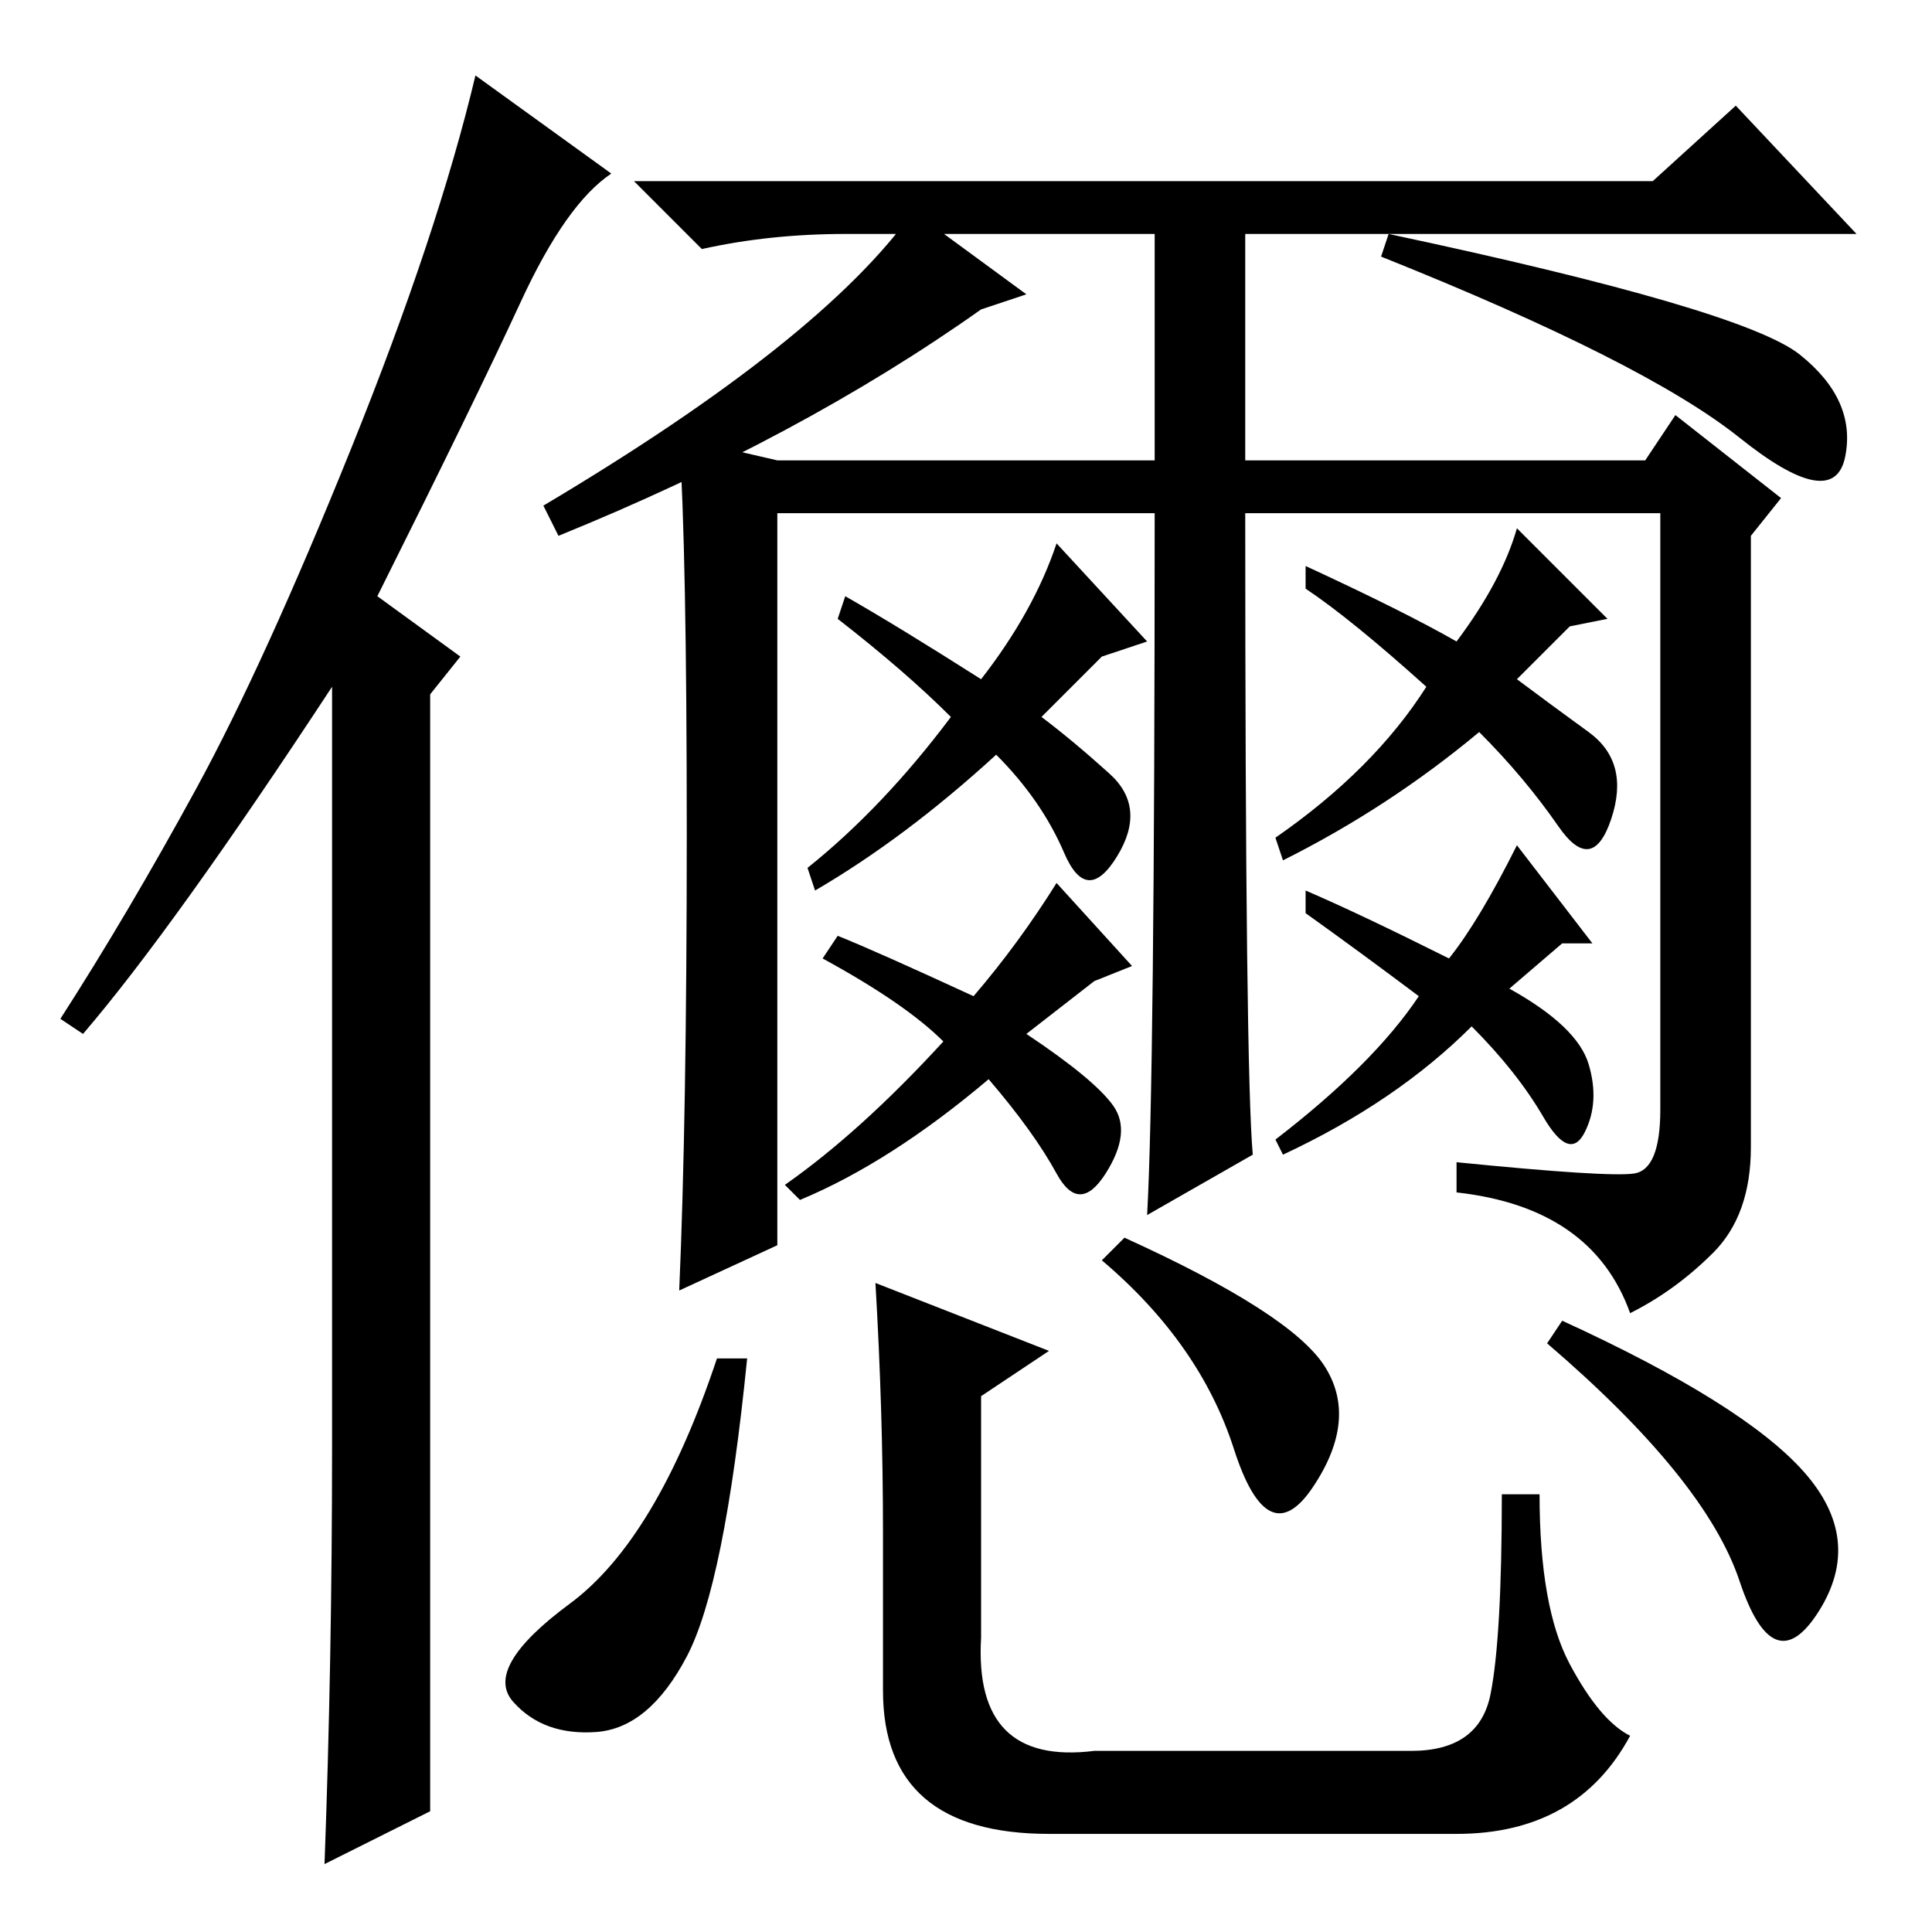 <?xml version="1.0" standalone="no"?>
<!DOCTYPE svg PUBLIC "-//W3C//DTD SVG 1.1//EN" "http://www.w3.org/Graphics/SVG/1.1/DTD/svg11.dtd" >
<svg xmlns="http://www.w3.org/2000/svg" xmlns:xlink="http://www.w3.org/1999/xlink" version="1.1" viewBox="0 -36 256 256">
  <g transform="matrix(1 0 0 -1 0 220)">
   <path fill="currentColor"
d="M44 64v101q-21 -32 -33 -46l-3 2q9 14 18 30.5t20.5 45t16.5 49.5l18 -13q-6 -4 -12 -17t-19 -39l11 -8l-4 -5v-148l-14 -7q1 27 1 55zM166 103l-14 -8q1 18 1 93h-50v-97l-13 -6q1 23 1 60.5t-1 52.5l13 -3h50v30h-41q-10 0 -19 -2l-9 9h135l11 10l16 -17h-81v-30h53
l4 6l14 -11l-4 -5v-81q0 -9 -5 -14t-11 -8q-5 14 -23 16v4q20 -2 23.5 -1.5t3.5 8.5v79h-55q0 -74 1 -85zM138 161q4 -3 9 -7.5t1 -11t-7 0.5t-9 13q-12 -11 -24 -18l-1 3q10 8 19 20q-6 6 -15 13l1 3q7 -4 18 -11q7 9 10 18l12 -13l-6 -2zM140 139l10 -11l-5 -2l-9 -7
q9 -6 11.5 -9.5t-1 -9t-6.5 0t-9 12.5q-13 -11 -25 -16l-2 2q10 7 21 19q-5 5 -16 11l2 3q5 -2 18 -8q6 7 11 15zM201 166q4 -3 9.5 -7t3 -11.5t-7 -1t-10.5 12.5q-12 -10 -26 -17l-1 3q13 9 20 20q-10 9 -16 13v3q13 -6 20 -10q6 8 8 15l12 -12l-5 -1zM200 125
q9 -5 10.5 -10t-0.5 -9t-5.5 2t-9.5 12q-10 -10 -25 -17l-1 2q13 10 19 19q-8 6 -15 11v3q7 -3 19 -9q4 5 9 15l10 -13h-4zM175.5 75q4.5 -7 -1.5 -16t-10.5 5t-17.5 25l3 3q22 -10 26.5 -17zM99 76q-3 -30 -8 -39.5t-12 -10t-11 4t7.5 13t19.5 32.5h4zM117 53q0 16 -1 33
l23 -9l-9 -6v-32q-1 -17 15 -15h42q9 0 10.5 7.5t1.5 26.5h5q0 -15 4 -22.5t8 -9.5q-7 -13 -23 -13h-54q-22 0 -22 19v21zM207 81q24 -11 32 -20t2 -18.5t-10.5 4t-25.5 31.5zM238.5 209q7.5 -6 6 -13.5t-14 2.5t-47.5 24l1 3q47 -10 54.5 -16zM121 228l15 -11l-6 -2
q-24 -17 -56 -30l-2 4q37 22 49 39z" />
  </g>

</svg>
